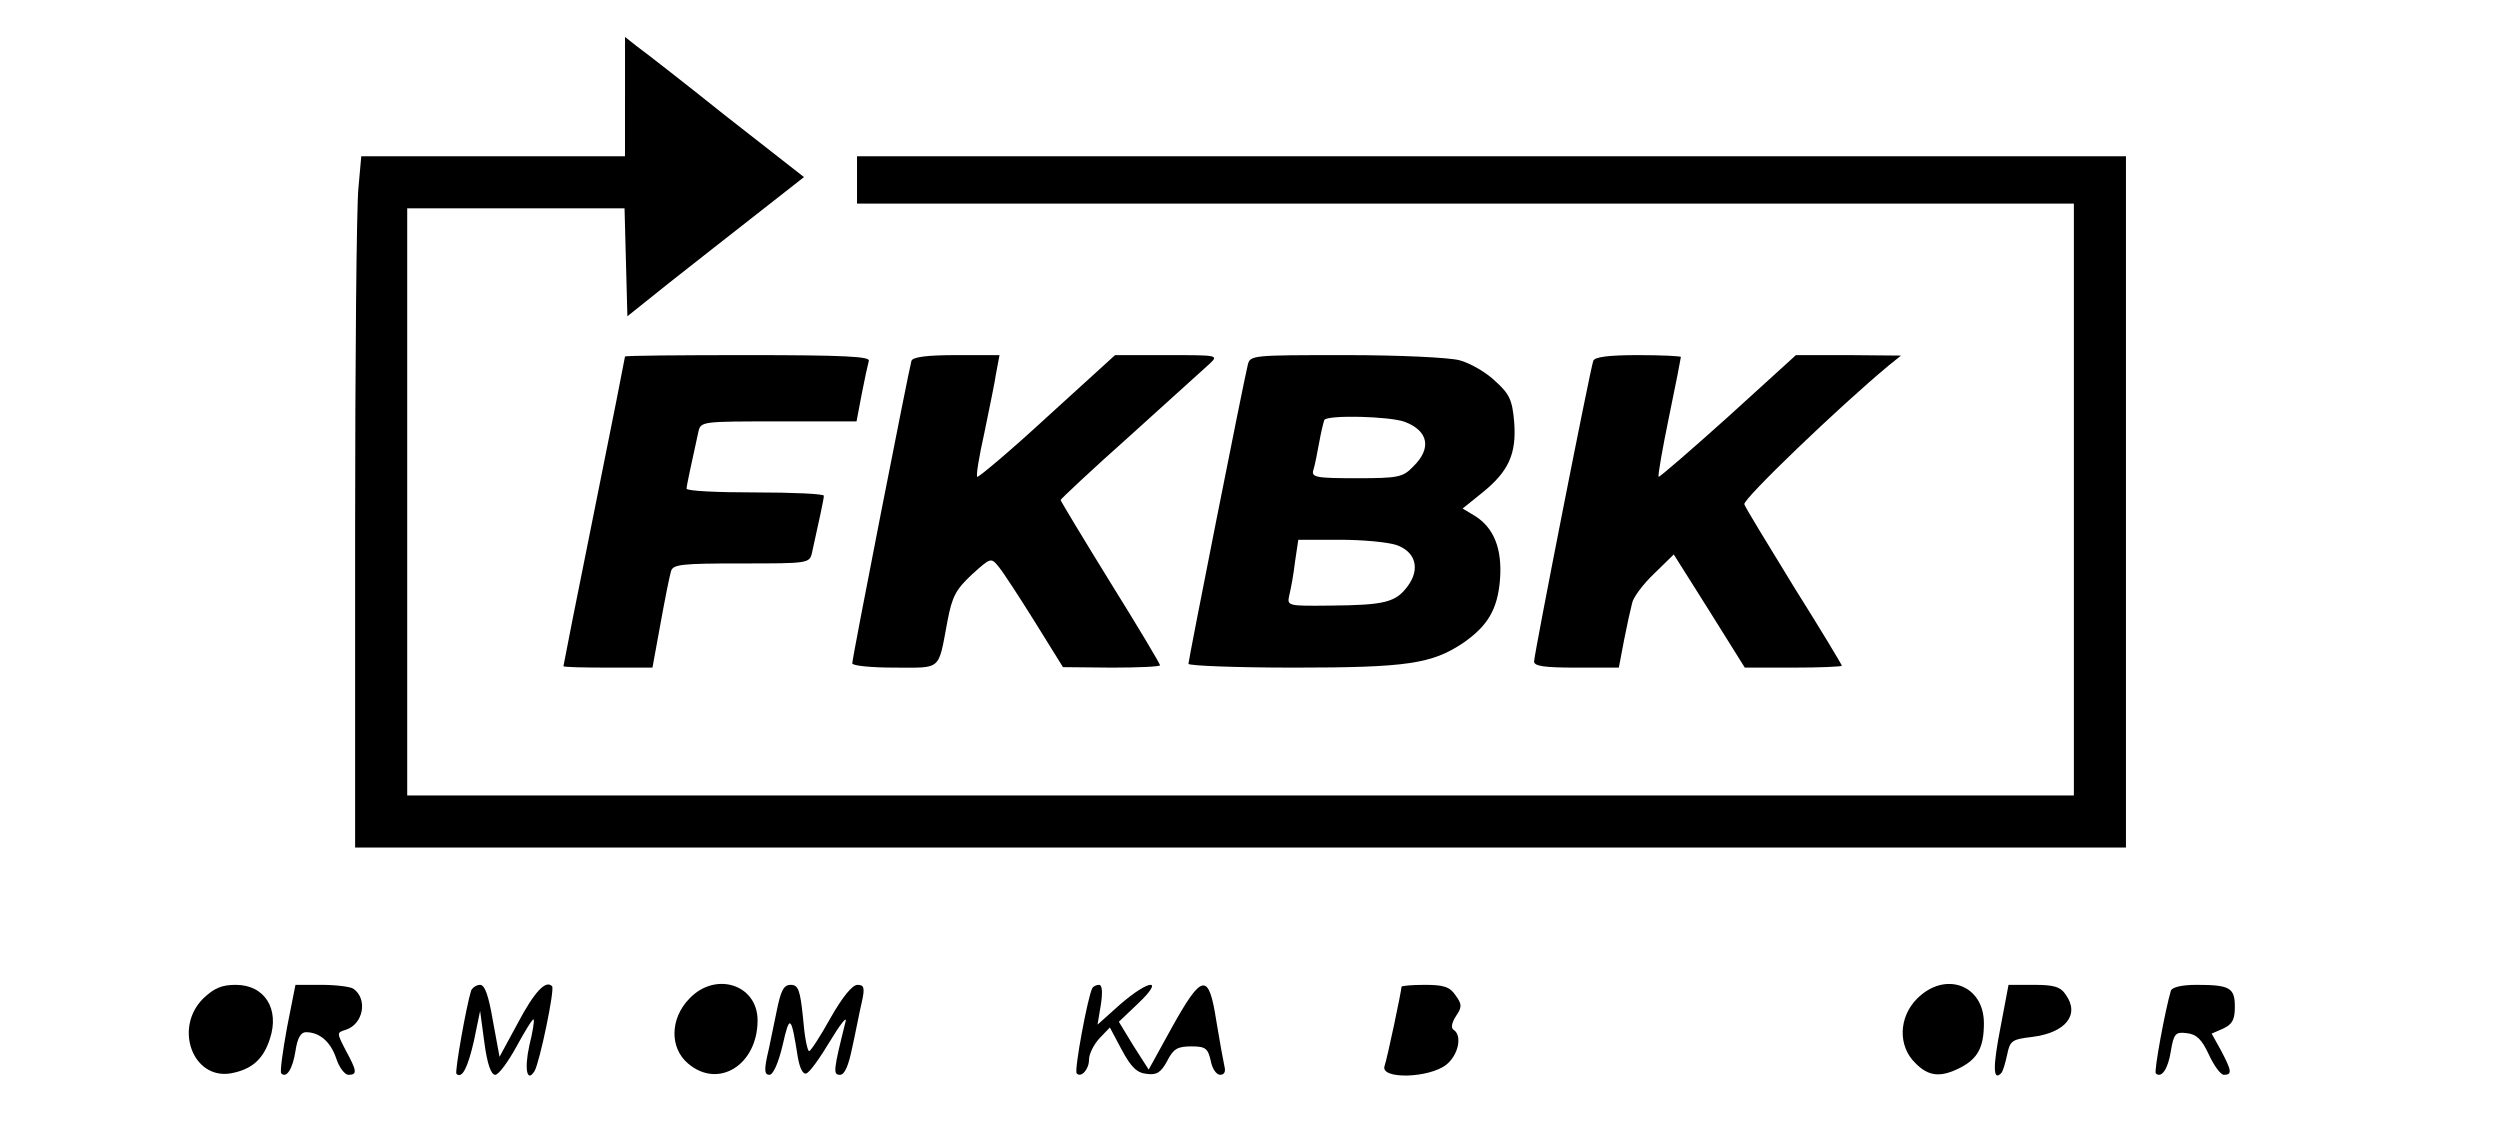 <?xml version="1.0" standalone="no"?>
<!DOCTYPE svg PUBLIC "-//W3C//DTD SVG 20010904//EN"
 "http://www.w3.org/TR/2001/REC-SVG-20010904/DTD/svg10.dtd">
<svg version="1.0" xmlns="http://www.w3.org/2000/svg"
 width="528pt" height="240pt" viewBox="0 0 528 240"
 preserveAspectRatio="xMidYMid meet">
<g transform="translate(0,240) scale(0.1,-0.1)"
fill="#000000" stroke="none">
<path d="M1320 2196 l0 -126 -279 0 -278 0 -6 -67 c-4 -38 -7 -366 -7 -730 l0
-663 1870 0 1870 0 0 730 0 730 -1340 0 -1340 0 0 -50 0 -50 1285 0 1285 0 0
-625 0 -625 -1760 0 -1760 0 0 620 0 620 230 0 229 0 3 -114 3 -114 90 72 c50
39 133 105 186 146 l97 76 -165 129 c-90 72 -175 138 -189 148 l-24 19 0 -126z"/>
<path d="M1320 1647 c0 -2 -29 -149 -65 -327 -36 -178 -65 -325 -65 -327 0 -2
42 -3 94 -3 l94 0 17 93 c9 50 19 100 22 110 4 15 20 17 148 17 142 0 145 0
150 23 14 63 25 113 25 120 0 4 -65 7 -145 7 -80 0 -145 3 -145 8 0 6 11 56
25 120 5 22 7 22 169 22 l165 0 11 58 c6 31 13 63 15 70 3 9 -52 12 -255 12
-143 0 -260 -1 -260 -3z"/>
<path d="M1925 1638 c-5 -16 -125 -627 -125 -639 0 -5 40 -9 89 -9 101 0 92
-8 112 98 10 53 18 67 52 99 40 36 40 36 57 15 9 -11 43 -63 76 -116 l59 -95
103 -1 c56 0 102 2 102 5 0 3 -47 82 -105 175 -58 94 -105 172 -105 174 0 2
66 64 148 137 81 73 156 141 167 151 19 18 17 18 -90 18 l-110 0 -144 -131
c-78 -72 -145 -128 -147 -126 -3 2 4 44 15 93 10 49 22 106 25 127 l7 37 -91
0 c-63 0 -92 -4 -95 -12z"/>
<path d="M2635 1628 c-10 -41 -125 -622 -125 -630 0 -4 100 -8 223 -8 239 0
291 8 357 52 52 36 73 71 78 134 5 65 -13 110 -54 135 l-25 15 41 33 c56 45
73 82 68 149 -4 48 -10 60 -41 88 -19 18 -52 37 -74 43 -21 6 -128 11 -240 11
-202 0 -203 0 -208 -22z m332 -119 c50 -19 57 -56 18 -94 -22 -23 -31 -25
-120 -25 -87 0 -96 2 -91 18 3 9 8 35 12 57 4 22 9 43 11 48 6 11 138 8 170
-4z m-18 -260 c41 -14 51 -51 24 -87 -25 -34 -48 -40 -162 -41 -92 -1 -93 -1
-88 22 3 12 9 43 12 70 l7 47 88 0 c48 0 101 -5 119 -11z"/>
<path d="M3365 1638 c-7 -20 -125 -620 -125 -635 0 -10 22 -13 89 -13 l90 0
11 58 c6 31 14 67 17 78 2 12 23 40 46 62 l42 41 75 -119 75 -120 103 0 c56 0
102 2 102 4 0 2 -45 77 -101 166 -55 90 -103 168 -105 175 -4 10 200 206 306
294 l25 20 -111 1 -111 0 -143 -130 c-79 -71 -145 -128 -147 -127 -2 2 8 59
22 127 14 67 25 124 25 126 0 2 -41 4 -90 4 -64 0 -92 -4 -95 -12z"/>
<path d="M429 291 c-62 -62 -22 -171 58 -158 44 8 69 29 83 73 21 63 -11 114
-72 114 -30 0 -46 -7 -69 -29z"/>
<path d="M606 229 c-9 -50 -15 -93 -12 -96 11 -11 24 9 30 47 4 27 11 40 22
40 29 0 52 -20 64 -55 6 -19 18 -35 26 -35 19 0 18 8 -6 52 -19 37 -19 37 0
43 38 12 47 66 16 87 -6 4 -36 8 -67 8 l-55 0 -18 -91z"/>
<path d="M995 308 c-10 -32 -35 -172 -31 -176 12 -11 24 13 37 70 l13 63 9
-67 c6 -45 14 -68 23 -68 7 0 27 27 45 60 18 33 34 59 36 57 2 -2 -2 -27 -9
-55 -11 -50 -5 -80 11 -54 11 19 43 173 37 179 -13 14 -37 -11 -72 -77 l-39
-72 -14 76 c-9 53 -17 76 -27 76 -8 0 -16 -6 -19 -12z"/>
<path d="M1456 291 c-41 -42 -42 -104 -3 -137 64 -55 147 -3 147 91 0 76 -89
104 -144 46z"/>
<path d="M1640 263 c-7 -32 -15 -75 -20 -95 -6 -29 -5 -38 5 -38 8 0 19 25 28
63 15 66 18 63 32 -26 4 -23 11 -37 18 -34 7 2 29 33 50 68 21 35 36 54 33 42
-26 -104 -27 -113 -12 -113 10 0 18 19 26 58 7 31 15 74 20 95 7 31 5 37 -9
37 -11 0 -32 -26 -57 -70 -21 -38 -42 -70 -45 -70 -4 0 -10 32 -13 70 -6 59
-10 70 -26 70 -15 0 -21 -12 -30 -57z"/>
<path d="M2307 313 c-9 -15 -39 -175 -33 -180 9 -10 26 8 26 29 0 12 10 32 22
45 l22 23 25 -47 c20 -37 32 -49 53 -51 21 -3 30 3 43 27 13 26 22 31 51 31
30 0 35 -4 41 -30 3 -17 12 -30 20 -30 9 0 12 7 9 18 -2 9 -10 52 -17 95 -16
104 -30 102 -94 -13 l-49 -89 -32 50 -31 51 41 39 c57 54 23 51 -39 -3 l-47
-42 7 42 c4 27 3 42 -4 42 -5 0 -12 -3 -14 -7z"/>
<path d="M2960 316 c0 -8 -30 -151 -36 -168 -8 -28 94 -25 130 3 26 20 35 62
16 74 -6 4 -4 15 5 29 13 19 13 25 -1 44 -12 18 -25 22 -65 22 -27 0 -49 -2
-49 -4z"/>
<path d="M4049 291 c-39 -39 -41 -100 -4 -136 28 -29 54 -31 95 -10 37 19 50
43 50 94 0 81 -82 111 -141 52z"/>
<path d="M4225 230 c-16 -82 -16 -114 1 -97 4 3 9 21 13 39 6 30 10 33 53 38
71 9 101 47 71 89 -11 17 -25 21 -67 21 l-54 0 -17 -90z"/>
<path d="M4585 308 c-12 -40 -36 -170 -32 -175 12 -11 26 9 32 48 6 36 10 40
33 37 21 -2 32 -13 47 -45 11 -24 25 -43 32 -43 18 0 16 9 -6 51 l-20 36 25
11 c19 9 24 19 24 46 0 40 -11 46 -81 46 -31 0 -51 -5 -54 -12z"/>
</g>
</svg>
